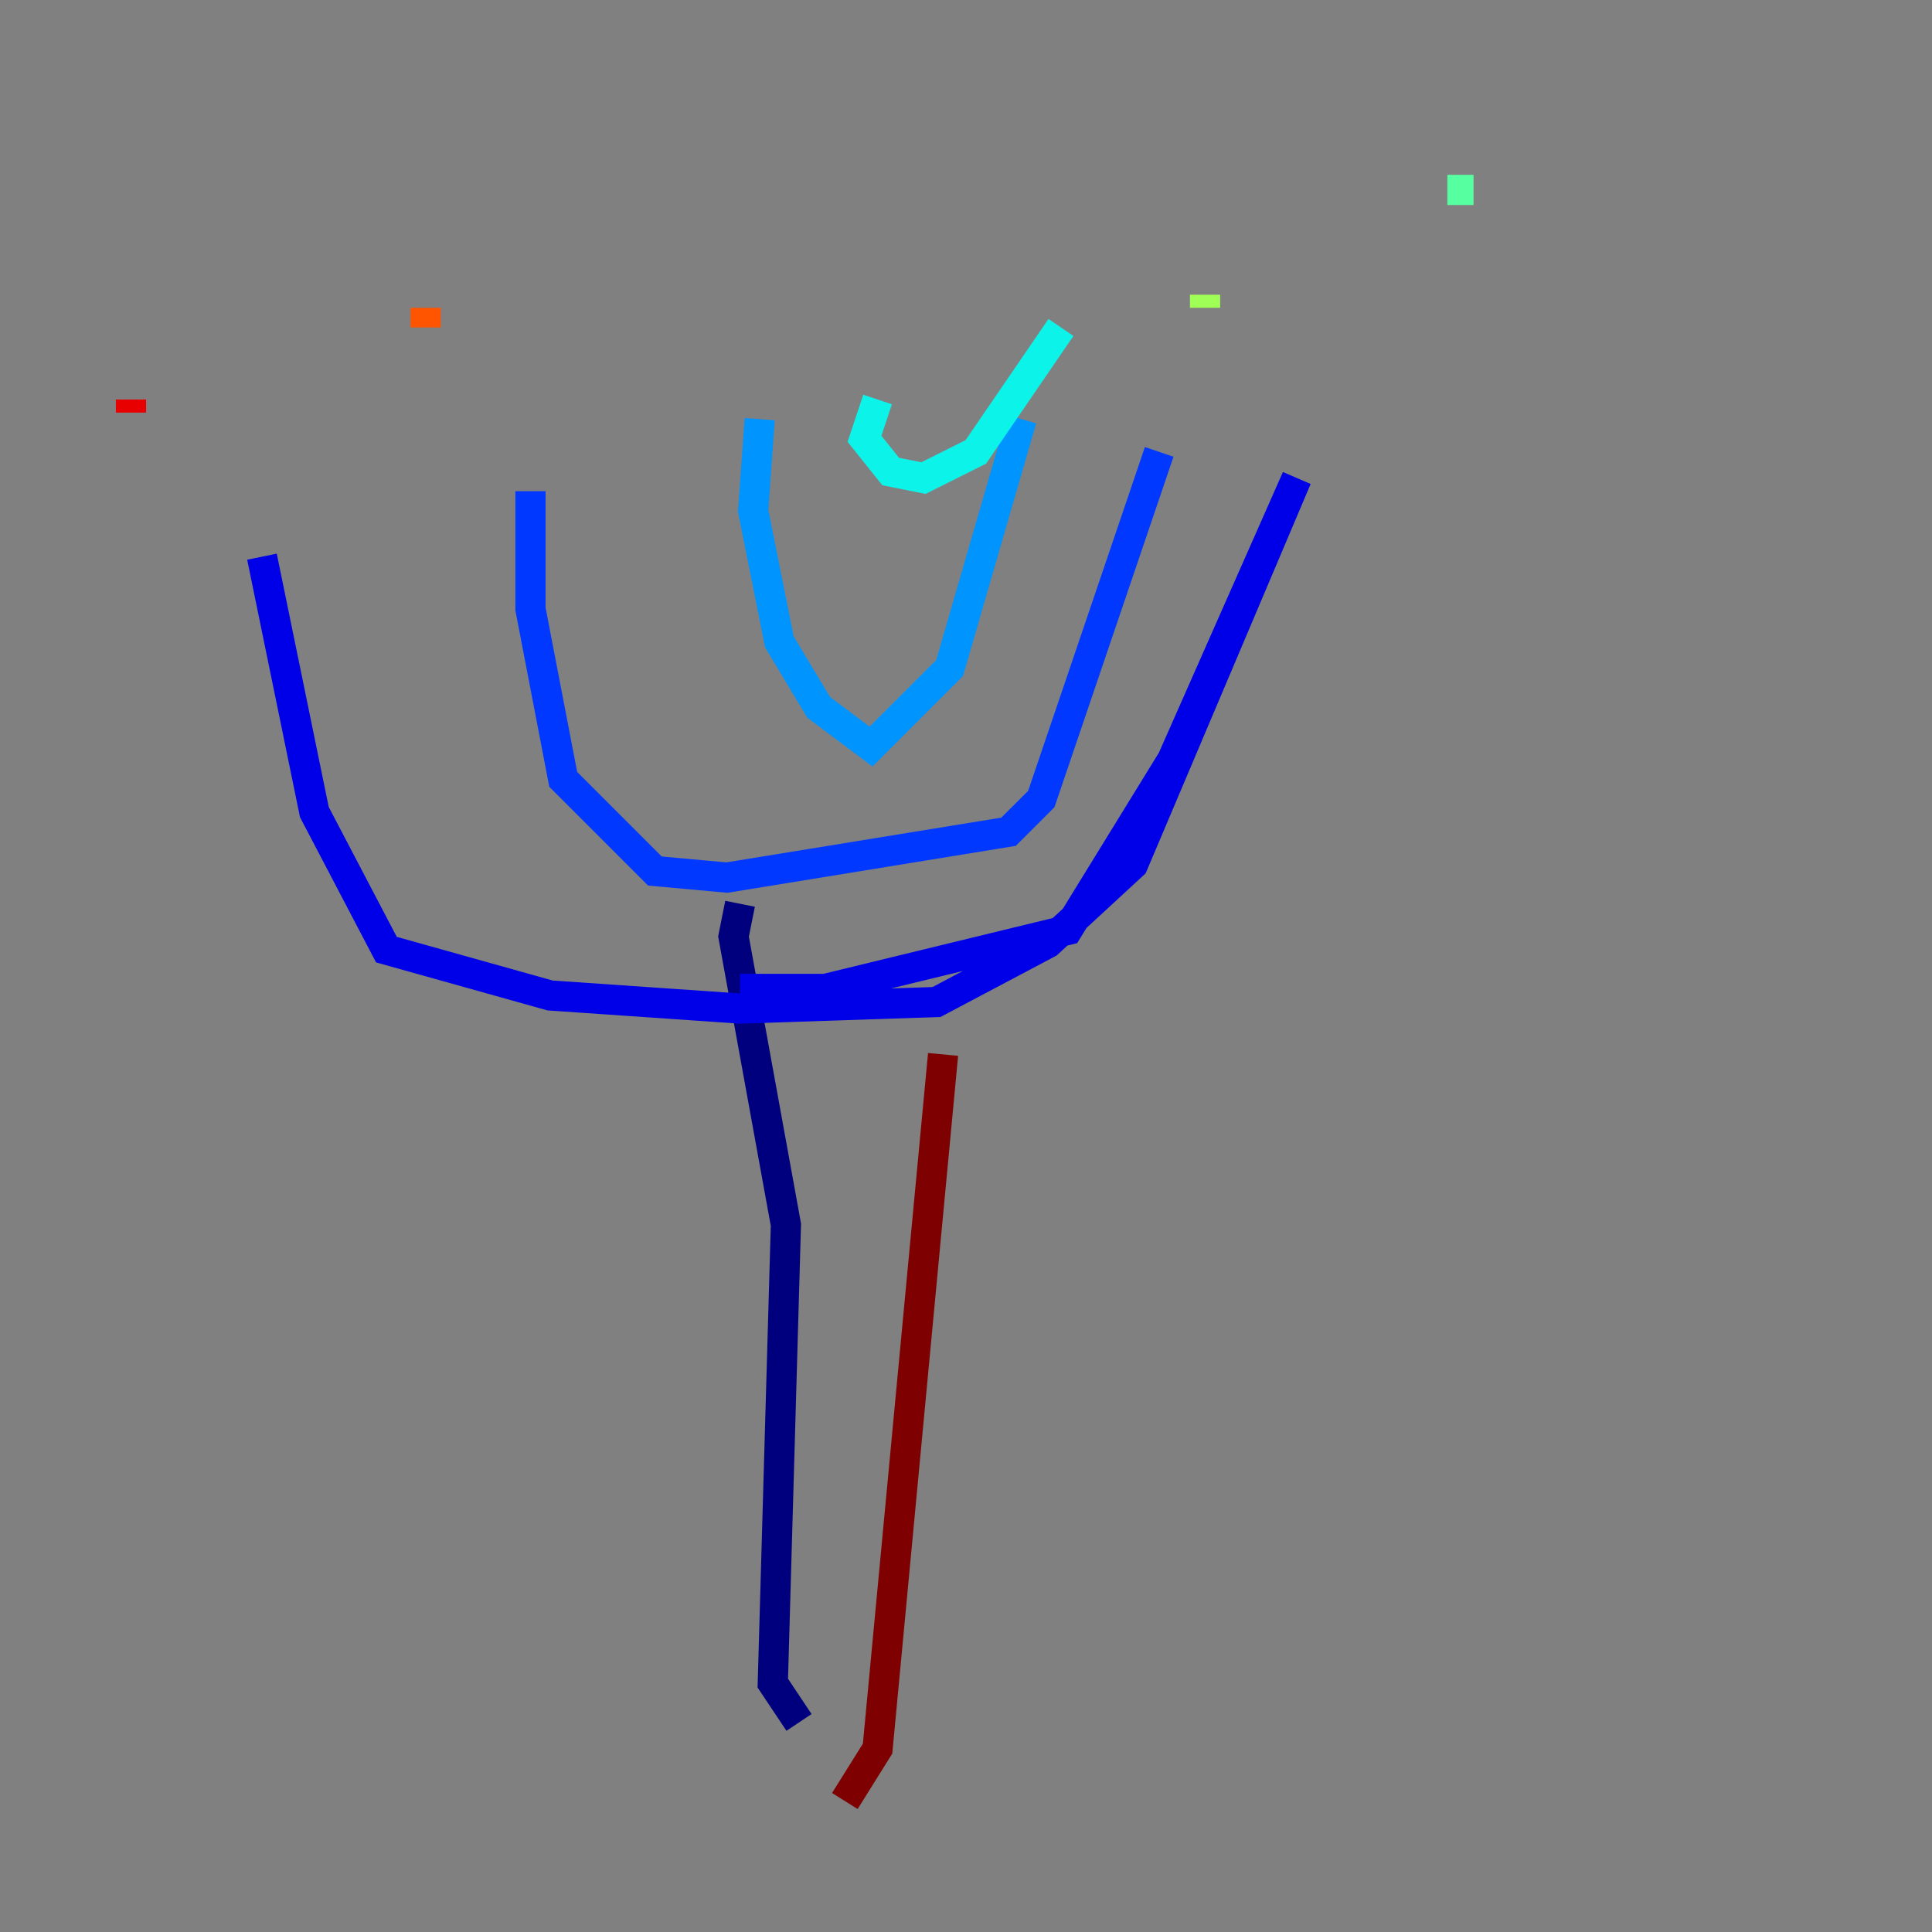 <?xml version="1.0" encoding="utf-8" ?>
<svg baseProfile="tiny" height="128" version="1.2" viewBox="0,0,128,128" width="128" xmlns="http://www.w3.org/2000/svg" xmlns:ev="http://www.w3.org/2001/xml-events" xmlns:xlink="http://www.w3.org/1999/xlink"><rect x="0" y="0" width="128" height="128" fill="#808080" stroke="none"/><defs /><polyline fill="none" points="52.936,114.115 51.2,111.512 52.068,81.139 48.597,62.047 49.031,59.878" stroke="#00007f" stroke-width="2" /><polyline fill="none" points="49.031,65.519 54.671,65.519 70.725,61.614 77.668,50.332 85.912,31.675 75.064,57.275 69.424,62.481 62.047,66.386 49.031,66.82 36.447,65.953 25.6,62.915 20.827,53.803 17.356,36.881" stroke="#0000e8" stroke-width="2" /><polyline fill="none" points="35.146,32.542 35.146,40.352 37.315,51.634 43.39,57.709 48.163,58.142 66.82,55.105 68.99,52.936 76.8,29.939" stroke="#0038ff" stroke-width="2" /><polyline fill="none" points="50.332,27.77 49.898,33.844 51.634,42.522 54.237,46.861 57.709,49.464 62.915,44.258 67.688,27.77" stroke="#0094ff" stroke-width="2" /><polyline fill="none" points="58.142,26.468 57.275,29.071 59.01,31.241 61.18,31.675 64.651,29.939 70.291,21.695" stroke="#0cf4ea" stroke-width="2" /><polyline fill="none" points="97.627,12.583 95.891,12.583" stroke="#56ffa0" stroke-width="2" /><polyline fill="none" points="79.837,20.393 79.837,19.525" stroke="#a0ff56" stroke-width="2" /><polyline fill="none" points="69.424,8.678 69.424,8.678" stroke="#eaff0c" stroke-width="2" /><polyline fill="none" points="46.861,17.356 46.861,17.356" stroke="#ffaa00" stroke-width="2" /><polyline fill="none" points="28.203,21.695 28.203,20.393" stroke="#ff5500" stroke-width="2" /><polyline fill="none" points="8.678,26.468 8.678,27.336" stroke="#e80000" stroke-width="2" /><polyline fill="none" points="62.481,69.858 58.142,115.851 55.973,119.322" stroke="#7f0000" stroke-width="2" /></svg>